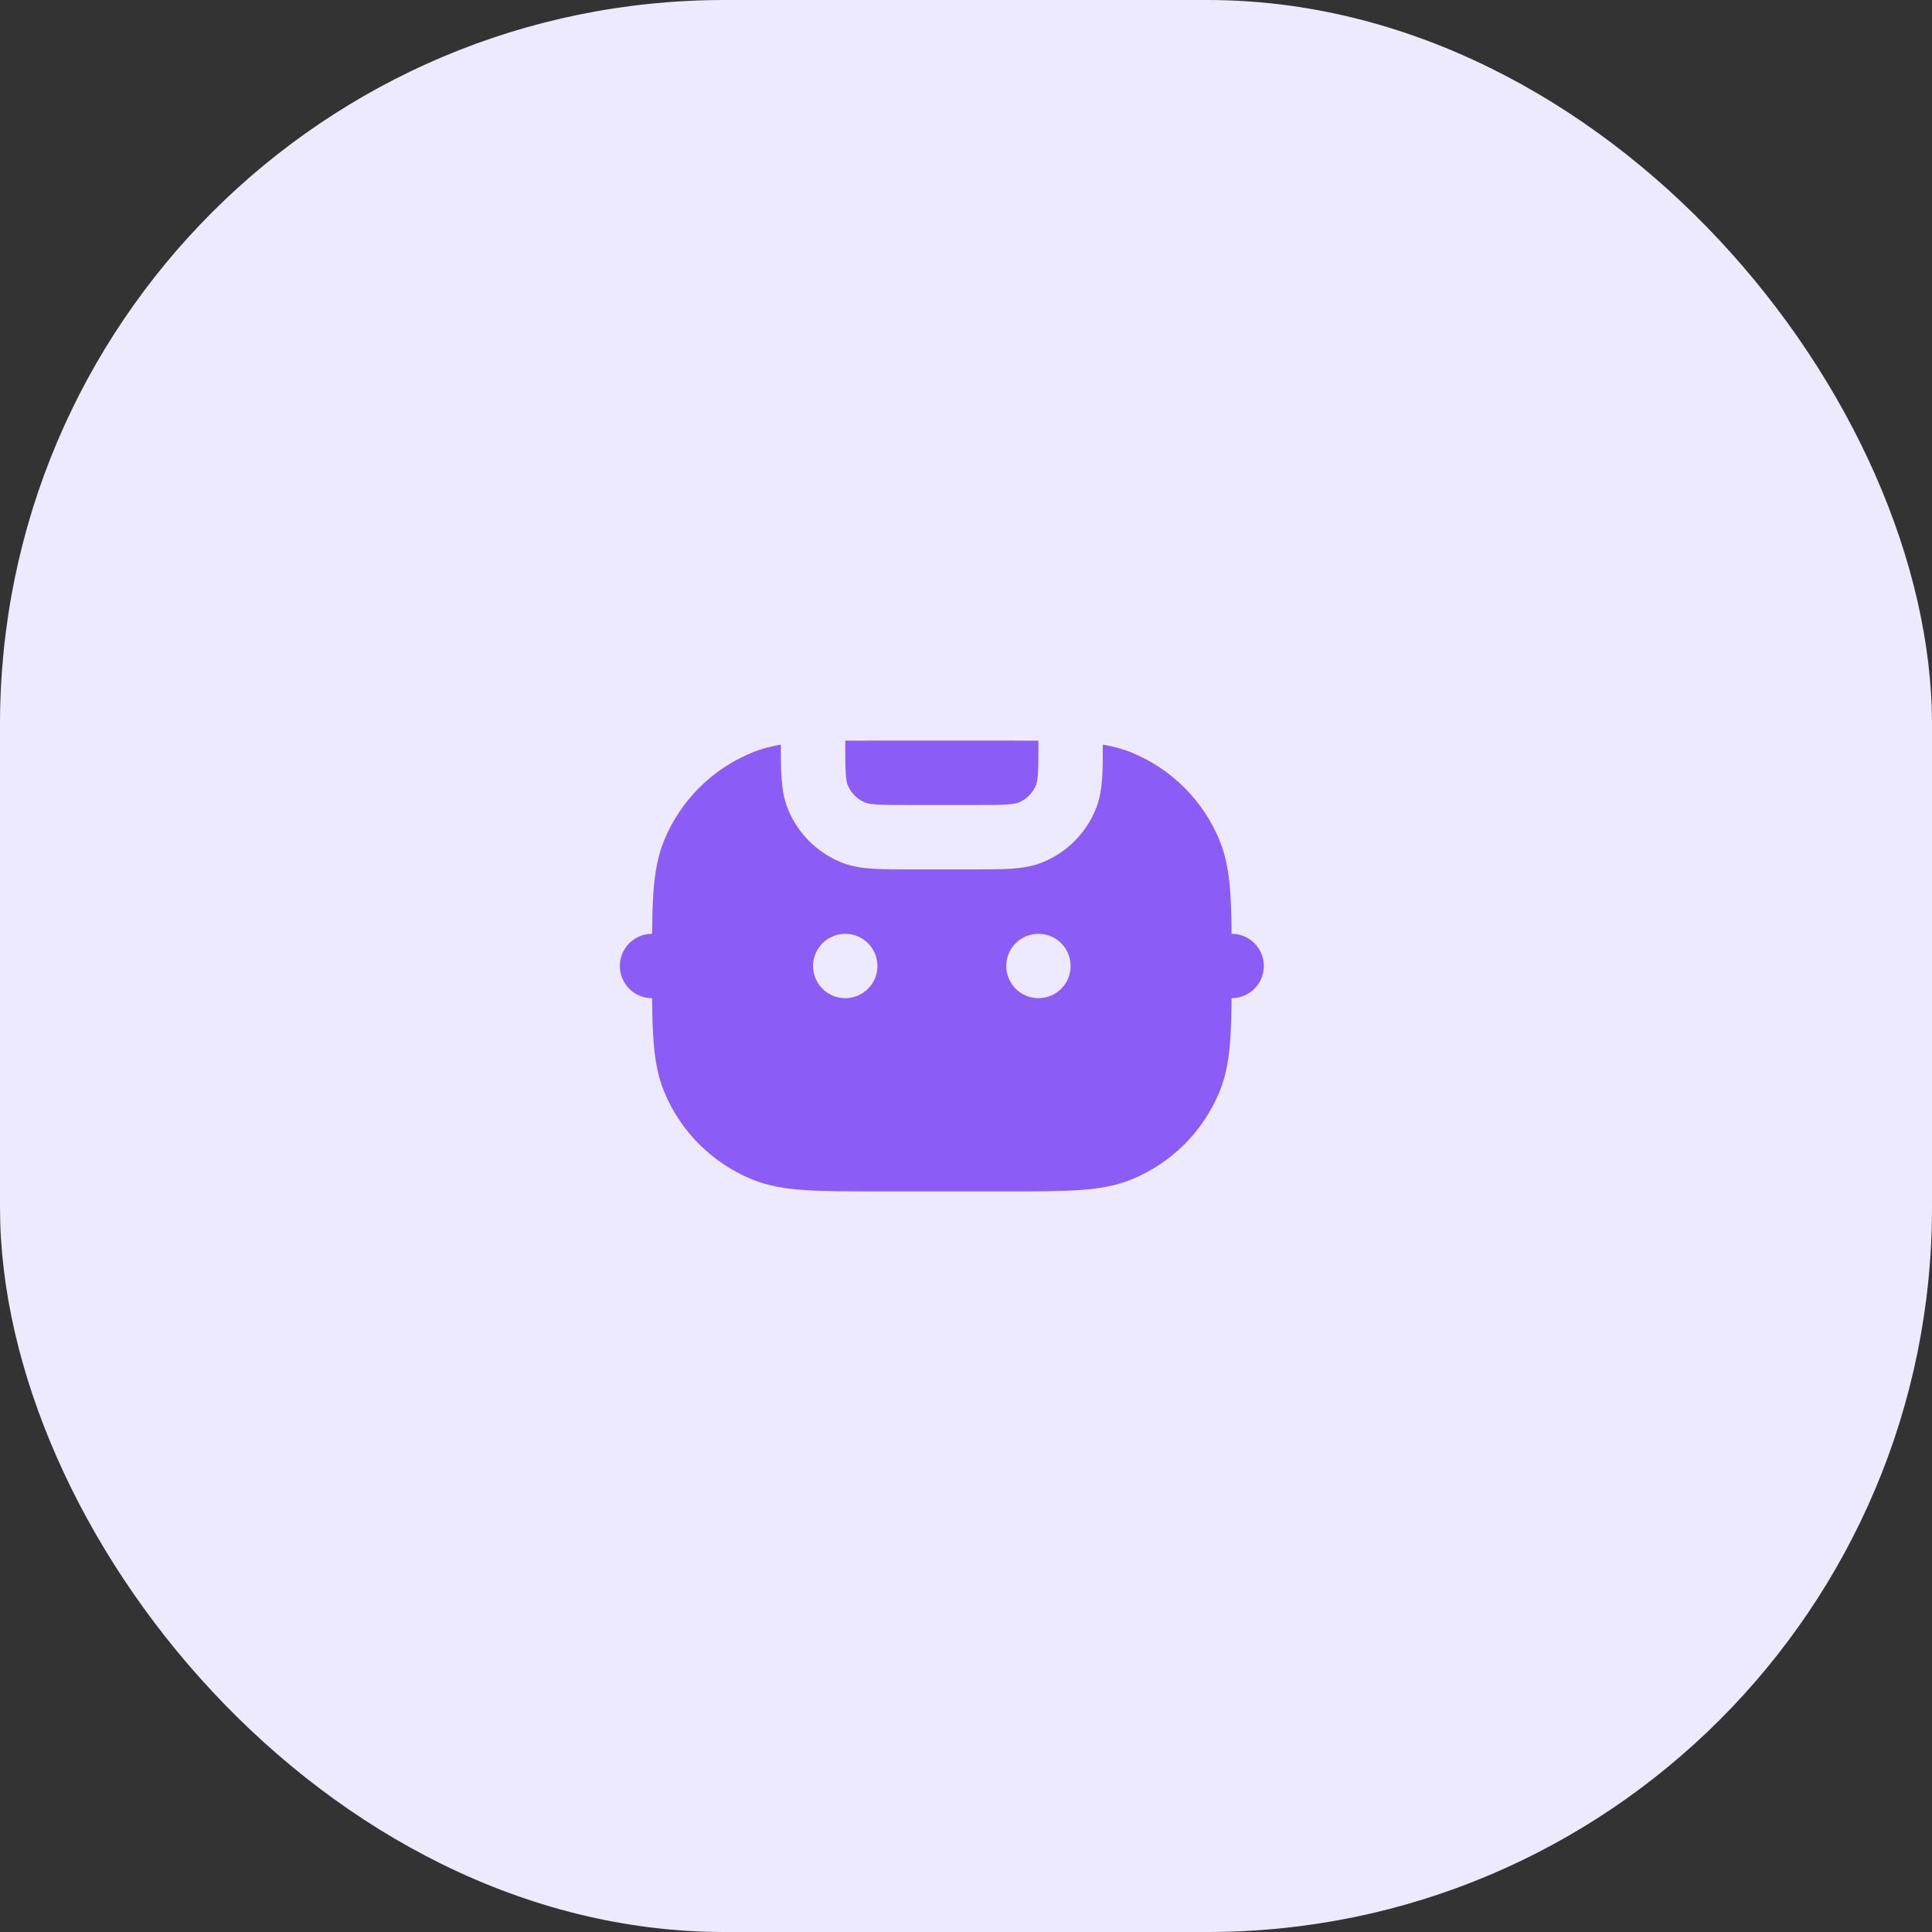 <svg width="80" height="80" viewBox="0 0 80 80" fill="none" xmlns="http://www.w3.org/2000/svg">
<rect x="0" y="0" width="80" height="80" fill="#333333" stroke="none"/>
<rect width="80" height="80" rx="30" fill="#EDE9FE"/>
<path fill-rule="evenodd" clip-rule="evenodd" d="M32.333 30.833C31.908 30.905 31.505 31.013 31.116 31.174C29.482 31.851 28.184 33.149 27.508 34.782C27.226 35.462 27.109 36.179 27.054 36.991C27.021 37.477 27.008 38.032 27.003 38.667H27C26.264 38.667 25.667 39.264 25.667 40C25.667 40.736 26.264 41.333 27 41.333H27.003C27.008 41.968 27.021 42.523 27.054 43.009C27.109 43.821 27.226 44.538 27.508 45.218C28.184 46.851 29.482 48.149 31.116 48.826C31.795 49.107 32.513 49.224 33.325 49.279C34.114 49.333 35.084 49.333 36.286 49.333H41.714C42.916 49.333 43.886 49.333 44.676 49.279C45.487 49.224 46.205 49.107 46.885 48.826C48.518 48.149 49.816 46.851 50.493 45.218C50.774 44.538 50.891 43.821 50.946 43.009C50.979 42.523 50.992 41.968 50.997 41.333H51C51.736 41.333 52.333 40.736 52.333 40C52.333 39.264 51.736 38.667 51 38.667H50.997C50.992 38.032 50.979 37.477 50.946 36.991C50.891 36.179 50.774 35.462 50.493 34.782C49.816 33.149 48.518 31.851 46.885 31.174C46.495 31.013 46.092 30.905 45.667 30.833C45.667 31.366 45.665 31.828 45.638 32.217C45.608 32.656 45.542 33.096 45.362 33.531C44.956 34.511 44.178 35.289 43.197 35.696C42.763 35.876 42.323 35.941 41.883 35.971C41.466 36 40.961 36 40.376 36H37.624C37.039 36 36.535 36 36.117 35.971C35.677 35.941 35.237 35.876 34.803 35.696C33.823 35.289 33.044 34.511 32.638 33.531C32.458 33.096 32.392 32.656 32.362 32.217C32.335 31.828 32.334 31.366 32.333 30.833ZM36.333 40C36.333 40.736 35.736 41.333 35 41.333C34.264 41.333 33.667 40.736 33.667 40C33.667 39.264 34.264 38.667 35 38.667C35.736 38.667 36.333 39.264 36.333 40ZM43 41.333C43.736 41.333 44.333 40.736 44.333 40C44.333 39.264 43.736 38.667 43 38.667C42.264 38.667 41.667 39.264 41.667 40C41.667 40.736 42.264 41.333 43 41.333Z" fill="#8B5CF6"/>
<path d="M43 30.67C42.604 30.667 42.176 30.667 41.714 30.667H36.286C35.824 30.667 35.396 30.667 35 30.67C35 31.308 35.001 31.72 35.022 32.035C35.043 32.339 35.079 32.455 35.102 32.51C35.237 32.837 35.496 33.096 35.823 33.232C35.879 33.255 35.994 33.29 36.298 33.311C36.614 33.333 37.027 33.333 37.667 33.333H40.333C40.973 33.333 41.386 33.333 41.702 33.311C42.006 33.29 42.121 33.255 42.177 33.232C42.504 33.096 42.763 32.837 42.899 32.51C42.922 32.455 42.957 32.339 42.978 32.035C42.999 31.72 43 31.308 43 30.67Z" fill="#8B5CF6"/>
</svg>
